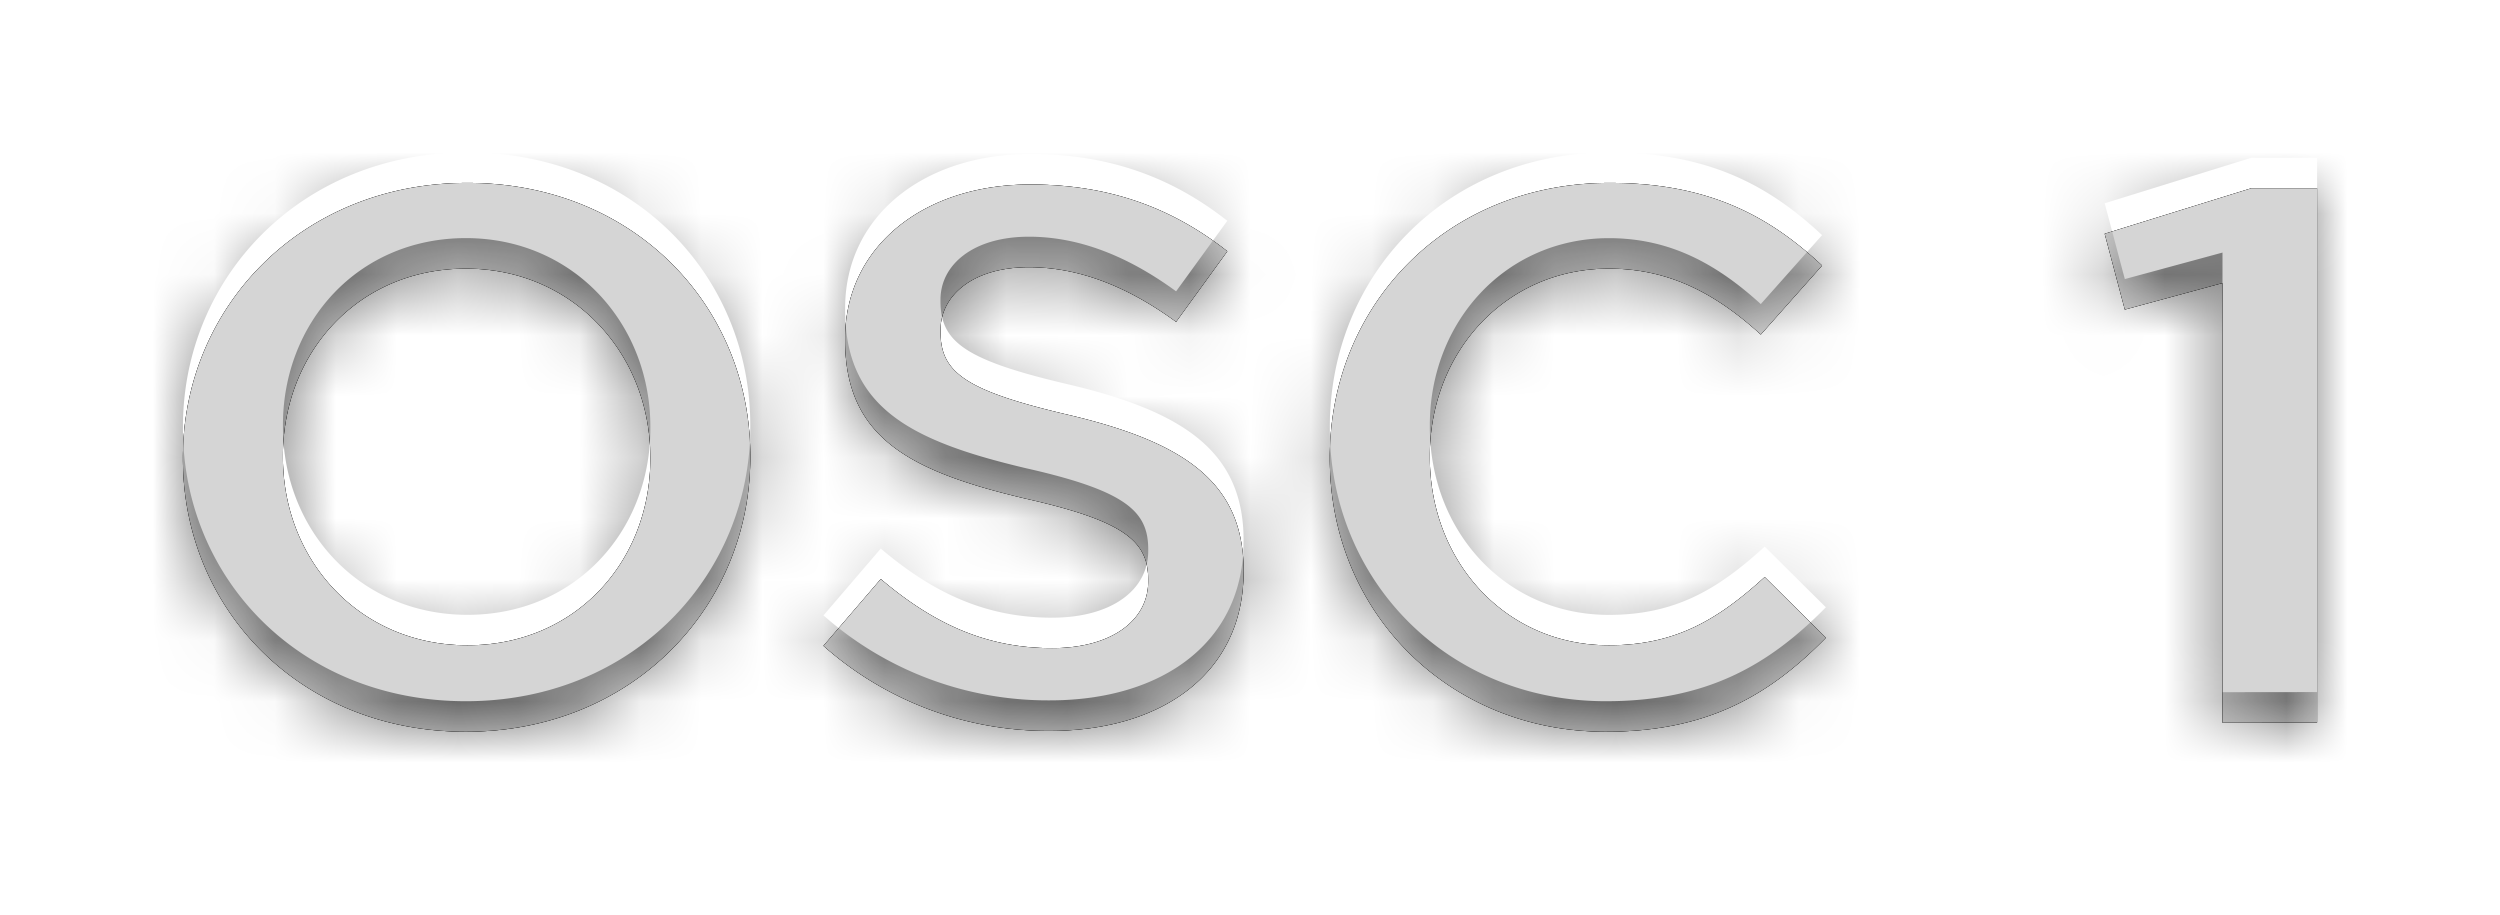 <svg xmlns="http://www.w3.org/2000/svg" width="41" height="15" viewBox="0 0 41 15"><defs><mask id="8ywxb" width="2" height="2" x="-1" y="-1"><path fill="#fff" d="M3 3h35v9H3z"/><path d="M38 11.85V3.088h-1.08l-2.403.746.33 1.243 1.602-.435v7.21zm-8.055-1.391l-1.004-.995c-.763.696-1.462 1.119-2.555 1.119-1.704 0-2.937-1.38-2.937-3.083v-.025c0-1.703 1.246-3.07 2.937-3.07 1.017 0 1.78.435 2.491 1.081l1.005-1.131C29.03 3.559 28.038 3 26.399 3c-2.695 0-4.59 2.026-4.59 4.5v.025c0 2.498 1.933 4.475 4.526 4.475 1.665 0 2.682-.597 3.61-1.541zm-9.55-1.075V9.36c0-1.443-.967-2.103-2.848-2.55-1.716-.4-2.123-.698-2.123-1.37v-.025c0-.572.534-1.033 1.45-1.033.813 0 1.614.311 2.414.896l.84-1.157c-.903-.71-1.933-1.095-3.23-1.095-1.767 0-3.038 1.033-3.038 2.526v.025c0 1.605 1.068 2.153 2.962 2.601 1.653.373 2.009.71 2.009 1.332v.025c0 .647-.61 1.095-1.577 1.095-1.093 0-1.957-.411-2.809-1.133l-.94 1.095a5.549 5.549 0 0 0 3.711 1.394c1.869 0 3.178-.97 3.178-2.6zM4.64 7.5v-.025c0-1.69 1.233-3.07 3-3.07s3.026 1.404 3.026 3.095v.025c0 1.69-1.234 3.058-3 3.058-1.768 0-3.026-1.392-3.026-3.083zm7.665 0v-.025C12.305 5.026 10.4 3 7.665 3 4.932 3 3 5.051 3 7.5v.025C3 9.974 4.907 12 7.64 12c2.733 0 4.665-2.051 4.665-4.5z"/></mask><filter id="8ywxa" width="61" height="35" x="-10" y="-10" filterUnits="userSpaceOnUse"><feOffset in="SourceGraphic" result="FeOffset1023Out"/><feGaussianBlur in="FeOffset1023Out" result="FeGaussianBlur1024Out" stdDeviation="1.2 1.2"/></filter><mask id="8ywxd" width="2" height="2" x="-1" y="-1"><path fill="#fff" d="M3 3h35v9H3z"/><path d="M38 11.85V3.088h-1.08l-2.403.746.33 1.243 1.602-.435v7.21zm-8.055-1.391l-1.004-.995c-.763.696-1.462 1.119-2.555 1.119-1.704 0-2.937-1.38-2.937-3.083v-.025c0-1.703 1.246-3.07 2.937-3.07 1.017 0 1.78.435 2.491 1.081l1.005-1.131C29.03 3.559 28.038 3 26.399 3c-2.695 0-4.59 2.026-4.59 4.5v.025c0 2.498 1.933 4.475 4.526 4.475 1.665 0 2.682-.597 3.61-1.541zm-9.55-1.075V9.36c0-1.443-.967-2.103-2.848-2.55-1.716-.4-2.123-.698-2.123-1.37v-.025c0-.572.534-1.033 1.45-1.033.813 0 1.614.311 2.414.896l.84-1.157c-.903-.71-1.933-1.095-3.23-1.095-1.767 0-3.038 1.033-3.038 2.526v.025c0 1.605 1.068 2.153 2.962 2.601 1.653.373 2.009.71 2.009 1.332v.025c0 .647-.61 1.095-1.577 1.095-1.093 0-1.957-.411-2.809-1.133l-.94 1.095a5.549 5.549 0 0 0 3.711 1.394c1.869 0 3.178-.97 3.178-2.6zM4.64 7.5v-.025c0-1.69 1.233-3.07 3-3.07s3.026 1.404 3.026 3.095v.025c0 1.69-1.234 3.058-3 3.058-1.768 0-3.026-1.392-3.026-3.083zm7.665 0v-.025C12.305 5.026 10.4 3 7.665 3 4.932 3 3 5.051 3 7.5v.025C3 9.974 4.907 12 7.64 12c2.733 0 4.665-2.051 4.665-4.5z"/></mask><filter id="8ywxc" width="57" height="31" x="-8" y="-8" filterUnits="userSpaceOnUse"><feOffset in="SourceGraphic" result="FeOffset1034Out"/><feGaussianBlur in="FeOffset1034Out" result="FeGaussianBlur1035Out" stdDeviation="0.4 0.4"/></filter><filter id="8ywxe" width="200%" height="200%" x="-50%" y="-50%"><feGaussianBlur in="SourceGraphic" result="FeGaussianBlur1040Out" stdDeviation="0.5 0.5"/></filter><mask id="8ywxf"><path fill="#fff" d="M38 11.85V3.088h-1.08l-2.403.746.33 1.243 1.602-.435v7.21zm-8.055-1.391l-1.004-.995c-.763.696-1.462 1.119-2.555 1.119-1.704 0-2.937-1.38-2.937-3.083v-.025c0-1.703 1.246-3.07 2.937-3.07 1.017 0 1.78.435 2.491 1.081l1.005-1.131C29.03 3.559 28.038 3 26.399 3c-2.695 0-4.59 2.026-4.59 4.5v.025c0 2.498 1.933 4.475 4.526 4.475 1.665 0 2.682-.597 3.61-1.541zm-9.55-1.075V9.36c0-1.443-.967-2.103-2.848-2.55-1.716-.4-2.123-.698-2.123-1.37v-.025c0-.572.534-1.033 1.45-1.033.813 0 1.614.311 2.414.896l.84-1.157c-.903-.71-1.933-1.095-3.23-1.095-1.767 0-3.038 1.033-3.038 2.526v.025c0 1.605 1.068 2.153 2.962 2.601 1.653.373 2.009.71 2.009 1.332v.025c0 .647-.61 1.095-1.577 1.095-1.093 0-1.957-.411-2.809-1.133l-.94 1.095a5.549 5.549 0 0 0 3.711 1.394c1.869 0 3.178-.97 3.178-2.6zM4.64 7.5v-.025c0-1.69 1.233-3.07 3-3.07s3.026 1.404 3.026 3.095v.025c0 1.69-1.234 3.058-3 3.058-1.768 0-3.026-1.392-3.026-3.083zm7.665 0v-.025C12.305 5.026 10.4 3 7.665 3 4.932 3 3 5.051 3 7.5v.025C3 9.974 4.907 12 7.64 12c2.733 0 4.665-2.051 4.665-4.5z"/></mask></defs><g><g><g filter="url(#8ywxa)"><path fill="none" d="M38 11.85V3.088h-1.08l-2.403.746.33 1.243 1.602-.435v7.21zm-8.055-1.391l-1.004-.995c-.763.696-1.462 1.119-2.555 1.119-1.704 0-2.937-1.38-2.937-3.083v-.025c0-1.703 1.246-3.07 2.937-3.07 1.017 0 1.78.435 2.491 1.081l1.005-1.131C29.03 3.559 28.038 3 26.399 3c-2.695 0-4.59 2.026-4.59 4.5v.025c0 2.498 1.933 4.475 4.526 4.475 1.665 0 2.682-.597 3.61-1.541zm-9.55-1.075V9.36c0-1.443-.967-2.103-2.848-2.55-1.716-.4-2.123-.698-2.123-1.37v-.025c0-.572.534-1.033 1.45-1.033.813 0 1.614.311 2.414.896l.84-1.157c-.903-.71-1.933-1.095-3.23-1.095-1.767 0-3.038 1.033-3.038 2.526v.025c0 1.605 1.068 2.153 2.962 2.601 1.653.373 2.009.71 2.009 1.332v.025c0 .647-.61 1.095-1.577 1.095-1.093 0-1.957-.411-2.809-1.133l-.94 1.095a5.549 5.549 0 0 0 3.711 1.394c1.869 0 3.178-.97 3.178-2.6zM4.64 7.5v-.025c0-1.69 1.233-3.07 3-3.07s3.026 1.404 3.026 3.095v.025c0 1.69-1.234 3.058-3 3.058-1.768 0-3.026-1.392-3.026-3.083zm7.665 0v-.025C12.305 5.026 10.4 3 7.665 3 4.932 3 3 5.051 3 7.5v.025C3 9.974 4.907 12 7.64 12c2.733 0 4.665-2.051 4.665-4.5z" mask="url(&quot;#8ywxb&quot;)"/><path d="M38 11.85V3.088h-1.08l-2.403.746.33 1.243 1.602-.435v7.21zm-8.055-1.391l-1.004-.995c-.763.696-1.462 1.119-2.555 1.119-1.704 0-2.937-1.38-2.937-3.083v-.025c0-1.703 1.246-3.07 2.937-3.07 1.017 0 1.78.435 2.491 1.081l1.005-1.131C29.03 3.559 28.038 3 26.399 3c-2.695 0-4.59 2.026-4.59 4.5v.025c0 2.498 1.933 4.475 4.526 4.475 1.665 0 2.682-.597 3.61-1.541zm-9.55-1.075V9.36c0-1.443-.967-2.103-2.848-2.55-1.716-.4-2.123-.698-2.123-1.37v-.025c0-.572.534-1.033 1.45-1.033.813 0 1.614.311 2.414.896l.84-1.157c-.903-.71-1.933-1.095-3.23-1.095-1.767 0-3.038 1.033-3.038 2.526v.025c0 1.605 1.068 2.153 2.962 2.601 1.653.373 2.009.71 2.009 1.332v.025c0 .647-.61 1.095-1.577 1.095-1.093 0-1.957-.411-2.809-1.133l-.94 1.095a5.549 5.549 0 0 0 3.711 1.394c1.869 0 3.178-.97 3.178-2.6zM4.64 7.5v-.025c0-1.69 1.233-3.07 3-3.07s3.026 1.404 3.026 3.095v.025c0 1.69-1.234 3.058-3 3.058-1.768 0-3.026-1.392-3.026-3.083zm7.665 0v-.025C12.305 5.026 10.4 3 7.665 3 4.932 3 3 5.051 3 7.5v.025C3 9.974 4.907 12 7.64 12c2.733 0 4.665-2.051 4.665-4.5z"/></g><g filter="url(#8ywxc)"><path fill="none" d="M38 11.85V3.088h-1.08l-2.403.746.33 1.243 1.602-.435v7.21zm-8.055-1.391l-1.004-.995c-.763.696-1.462 1.119-2.555 1.119-1.704 0-2.937-1.38-2.937-3.083v-.025c0-1.703 1.246-3.07 2.937-3.07 1.017 0 1.78.435 2.491 1.081l1.005-1.131C29.03 3.559 28.038 3 26.399 3c-2.695 0-4.59 2.026-4.59 4.5v.025c0 2.498 1.933 4.475 4.526 4.475 1.665 0 2.682-.597 3.61-1.541zm-9.55-1.075V9.36c0-1.443-.967-2.103-2.848-2.55-1.716-.4-2.123-.698-2.123-1.37v-.025c0-.572.534-1.033 1.45-1.033.813 0 1.614.311 2.414.896l.84-1.157c-.903-.71-1.933-1.095-3.23-1.095-1.767 0-3.038 1.033-3.038 2.526v.025c0 1.605 1.068 2.153 2.962 2.601 1.653.373 2.009.71 2.009 1.332v.025c0 .647-.61 1.095-1.577 1.095-1.093 0-1.957-.411-2.809-1.133l-.94 1.095a5.549 5.549 0 0 0 3.711 1.394c1.869 0 3.178-.97 3.178-2.6zM4.64 7.5v-.025c0-1.69 1.233-3.07 3-3.07s3.026 1.404 3.026 3.095v.025c0 1.69-1.234 3.058-3 3.058-1.768 0-3.026-1.392-3.026-3.083zm7.665 0v-.025C12.305 5.026 10.4 3 7.665 3 4.932 3 3 5.051 3 7.5v.025C3 9.974 4.907 12 7.64 12c2.733 0 4.665-2.051 4.665-4.5z" mask="url(&quot;#8ywxd&quot;)"/><path d="M38 11.85V3.088h-1.08l-2.403.746.33 1.243 1.602-.435v7.21zm-8.055-1.391l-1.004-.995c-.763.696-1.462 1.119-2.555 1.119-1.704 0-2.937-1.38-2.937-3.083v-.025c0-1.703 1.246-3.07 2.937-3.07 1.017 0 1.78.435 2.491 1.081l1.005-1.131C29.03 3.559 28.038 3 26.399 3c-2.695 0-4.59 2.026-4.59 4.5v.025c0 2.498 1.933 4.475 4.526 4.475 1.665 0 2.682-.597 3.61-1.541zm-9.55-1.075V9.36c0-1.443-.967-2.103-2.848-2.55-1.716-.4-2.123-.698-2.123-1.37v-.025c0-.572.534-1.033 1.45-1.033.813 0 1.614.311 2.414.896l.84-1.157c-.903-.71-1.933-1.095-3.23-1.095-1.767 0-3.038 1.033-3.038 2.526v.025c0 1.605 1.068 2.153 2.962 2.601 1.653.373 2.009.71 2.009 1.332v.025c0 .647-.61 1.095-1.577 1.095-1.093 0-1.957-.411-2.809-1.133l-.94 1.095a5.549 5.549 0 0 0 3.711 1.394c1.869 0 3.178-.97 3.178-2.6zM4.64 7.5v-.025c0-1.69 1.233-3.07 3-3.07s3.026 1.404 3.026 3.095v.025c0 1.69-1.234 3.058-3 3.058-1.768 0-3.026-1.392-3.026-3.083zm7.665 0v-.025C12.305 5.026 10.4 3 7.665 3 4.932 3 3 5.051 3 7.5v.025C3 9.974 4.907 12 7.64 12c2.733 0 4.665-2.051 4.665-4.5z"/></g><path fill="#d5d5d5" d="M38 11.85V3.088h-1.08l-2.403.746.33 1.243 1.602-.435v7.21zm-8.055-1.391l-1.004-.995c-.763.696-1.462 1.119-2.555 1.119-1.704 0-2.937-1.38-2.937-3.083v-.025c0-1.703 1.246-3.07 2.937-3.07 1.017 0 1.78.435 2.491 1.081l1.005-1.131C29.03 3.559 28.038 3 26.399 3c-2.695 0-4.59 2.026-4.59 4.5v.025c0 2.498 1.933 4.475 4.526 4.475 1.665 0 2.682-.597 3.61-1.541zm-9.55-1.075V9.36c0-1.443-.967-2.103-2.848-2.55-1.716-.4-2.123-.698-2.123-1.37v-.025c0-.572.534-1.033 1.45-1.033.813 0 1.614.311 2.414.896l.84-1.157c-.903-.71-1.933-1.095-3.23-1.095-1.767 0-3.038 1.033-3.038 2.526v.025c0 1.605 1.068 2.153 2.962 2.601 1.653.373 2.009.71 2.009 1.332v.025c0 .647-.61 1.095-1.577 1.095-1.093 0-1.957-.411-2.809-1.133l-.94 1.095a5.549 5.549 0 0 0 3.711 1.394c1.869 0 3.178-.97 3.178-2.6zM4.64 7.5v-.025c0-1.69 1.233-3.07 3-3.07s3.026 1.404 3.026 3.095v.025c0 1.69-1.234 3.058-3 3.058-1.768 0-3.026-1.392-3.026-3.083zm7.665 0v-.025C12.305 5.026 10.4 3 7.665 3 4.932 3 3 5.051 3 7.5v.025C3 9.974 4.907 12 7.64 12c2.733 0 4.665-2.051 4.665-4.5z"/><path fill-opacity=".5" d="M2 13.5v-12h37v12zm36-2.15V2.588h-1.08l-2.403.746.33 1.243 1.602-.435v7.21zM29.945 9.96l-1.004-.995c-.763.696-1.462 1.119-2.555 1.119-1.704 0-2.937-1.38-2.937-3.083v-.025c0-1.703 1.246-3.07 2.937-3.07 1.017 0 1.78.435 2.491 1.081l1.005-1.131C29.03 3.059 28.038 2.5 26.399 2.5c-2.695 0-4.59 2.026-4.59 4.5v.025c0 2.498 1.933 4.475 4.526 4.475 1.665 0 2.682-.597 3.61-1.541zm-9.55-1.1c0-1.443-.967-2.103-2.848-2.55-1.716-.4-2.123-.698-2.123-1.37v-.025c0-.572.534-1.033 1.45-1.033.813 0 1.614.311 2.414.896l.84-1.157c-.903-.71-1.933-1.095-3.23-1.095-1.767 0-3.038 1.033-3.038 2.526v.025c0 1.605 1.068 2.153 2.962 2.601 1.653.373 2.009.71 2.009 1.332v.025c0 .647-.61 1.095-1.577 1.095-1.093 0-1.957-.411-2.809-1.133l-.94 1.095a5.549 5.549 0 0 0 3.711 1.394c1.869 0 3.178-.97 3.178-2.6zM4.64 7v-.025c0-1.69 1.233-3.07 3-3.07S10.666 5.309 10.666 7v.025c0 1.69-1.234 3.058-3 3.058C5.897 10.083 4.64 8.69 4.64 7zm7.665 0v-.025c0-2.449-1.906-4.475-4.64-4.475C4.932 2.5 3 4.551 3 7v.025C3 9.474 4.907 11.5 7.64 11.5c2.733 0 4.665-2.051 4.665-4.5z" filter="url(#8ywxe)" mask="url(&quot;#8ywxf&quot;)"/></g></g></svg>